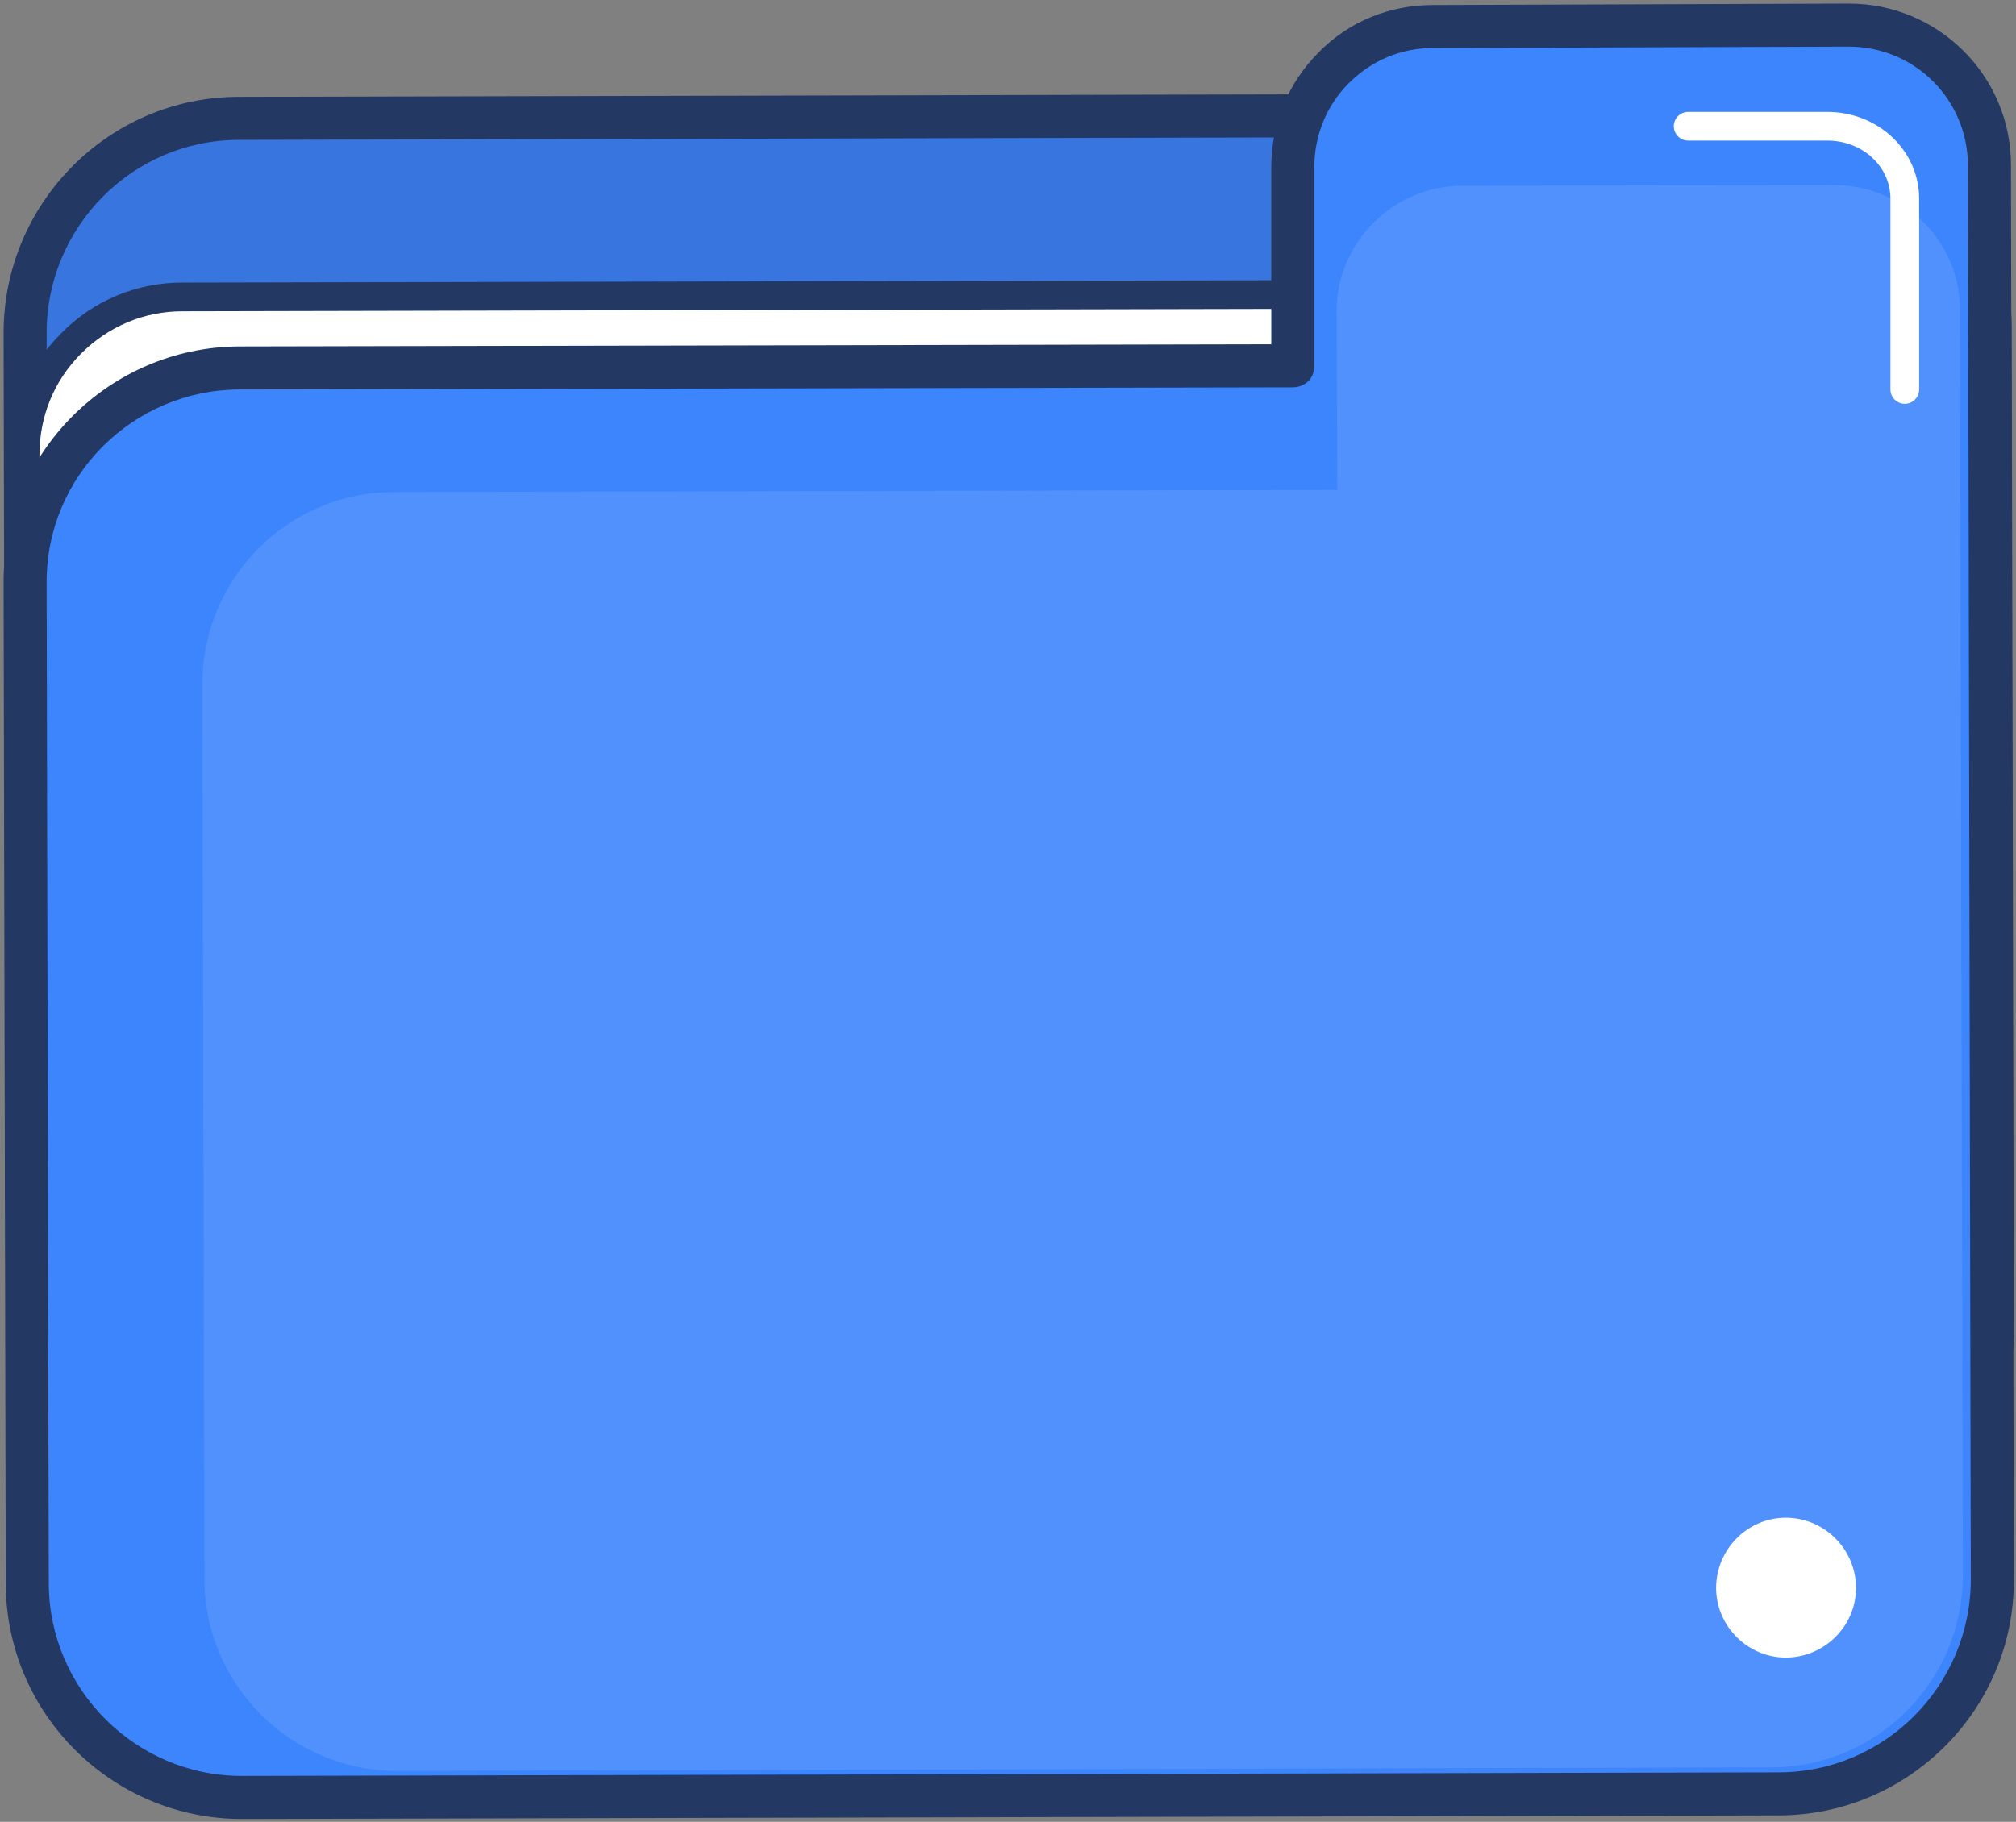 <svg version="1.2" xmlns="http://www.w3.org/2000/svg" viewBox="0 0 281 254" width="281" height="254"><rect x="0" y="0" width="281" height="254" fill="#808080" stroke="none"/><style>.a{fill:#3d85fd}.b{fill:#233863}.c{fill:#fff}</style><path class="a" d="m247.9 215.2l-214.2 0.5c-16.4 0-29.9-13.4-29.9-29.8l-0.3-139.5c0-16.4 13.4-29.9 29.8-29.9l214.2-0.5c16.4 0 29.9 13.4 29.9 29.8l0.3 139.5c0.1 16.4-13.3 29.9-29.8 29.9z"/><path fill-rule="evenodd" class="b" d="m33.7 218.7c-18.1 0-32.9-14.7-32.9-32.8l-0.3-139.5c0-18.1 14.7-32.9 32.8-32.9l214.2-0.5q0 0 0.1 0c18.1 0 32.8 14.7 32.8 32.8l0.3 139.5c0.1 8.7-3.4 17-9.6 23.2-6.2 6.3-14.4 9.7-23.2 9.7l-214.2 0.5q0 0 0 0zm213.9-199.7q-0.1 0-0.1 0l-214.2 0.5c-14.8 0-26.8 12.1-26.8 26.9l0.3 139.5c0 14.8 12.1 26.8 26.9 26.8q0 0 0 0l214.2-0.5c7.2 0 13.9-2.8 19-7.9 5.1-5.1 7.9-11.8 7.8-19l-0.3-139.5c0-14.8-12-26.8-26.8-26.8zm0.3 196.2z"/><g style="opacity:.2"><path class="b" d="m247.9 215.2l-214.2 0.5c-16.4 0-29.9-13.4-29.9-29.8l-0.3-139.5c0-16.4 13.4-29.9 29.8-29.9l214.2-0.5c16.4 0 29.9 13.4 29.9 29.8l0.3 139.5c0.1 16.4-13.3 29.9-29.8 29.9z"/></g><path class="c" d="m255.8 240.1l-230 0.5c-12.1 0-22-9.8-22-21.9l-0.3-155.3c0-12.1 9.8-22 21.9-22l230-0.5c12.1 0 22 9.8 22 21.9l0.4 155.3c0 12.1-9.9 22-22 22z"/><path fill-rule="evenodd" class="b" d="m25.8 242.6c-6.4 0-12.4-2.5-16.9-7-4.6-4.5-7.1-10.5-7.1-16.9l-0.3-155.3c0-6.4 2.5-12.4 7-16.9 4.5-4.6 10.5-7.1 16.9-7.1l230-0.5q0 0 0.1 0c13.2 0 23.9 10.7 23.9 23.9l0.4 155.3c0 13.2-10.7 24-24 24l-230 0.5q0 0 0 0zm229.7-199.7q-0.1 0-0.1 0l-230 0.5c-5.3 0-10.3 2.1-14.1 5.9-3.8 3.8-5.8 8.8-5.8 14.1l0.3 155.3c0 5.3 2.1 10.3 5.9 14.1 3.8 3.7 8.8 5.8 14.1 5.8q0 0 0 0l230-0.5c11 0 20-9 20-20l-0.4-155.3c0-11-8.9-19.9-19.9-19.9z"/><path class="a" d="m257.7 3.5l-58 0.2c-10.8 0-19.5 8.8-19.5 19.6v27.7l-146.9 0.3c-16.4 0.1-29.9 13.5-29.8 30l0.3 139.4c0 16.5 13.5 29.9 29.9 29.9l214.2-0.5c16.4 0 29.9-13.5 29.8-29.9l-0.3-136.6v-2.9l-0.1-57.6c0-10.8-8.8-19.6-19.6-19.6z"/><path fill-rule="evenodd" class="b" d="m33.7 253.6c-18.1 0-32.9-14.7-32.9-32.9l-0.3-139.4c-0.1-18.1 14.7-32.9 32.8-33l143.9-0.3v-24.7c0-6 2.3-11.7 6.6-16 4.2-4.3 9.9-6.6 15.9-6.6l58-0.2q0 0 0 0c12.5 0 22.6 10.1 22.6 22.5l0.4 197.2c0.1 18.1-14.7 32.9-32.8 32.9l-214.2 0.5q0 0 0 0zm224-247.1l-58 0.2c-4.4 0-8.5 1.7-11.7 4.9-3.1 3.1-4.8 7.3-4.8 11.7v27.7c0 0.8-0.3 1.6-0.8 2.1-0.6 0.6-1.4 0.9-2.2 0.9l-146.9 0.3c-14.8 0.1-26.9 12.1-26.8 27l0.3 139.4c0 14.8 12.1 26.9 26.9 26.9q0 0 0 0l214.2-0.5c14.8 0 26.8-12.1 26.8-26.9l-0.4-197.1c0-9.2-7.4-16.6-16.6-16.6q0 0 0 0zm0-3z"/><g style="opacity:.1"><path class="c" d="m255.7 25.8l-51.9 0.1c-9.6 0-17.5 7.9-17.5 17.5l0.1 24.9-131.5 0.3c-14.7 0-26.7 12-26.7 26.8l0.3 124.8c0 14.7 12.1 26.7 26.8 26.7l191.6-0.5c14.7 0 26.7-12 26.7-26.8l-0.3-122.2v-2.6l-0.1-51.6c0-9.6-7.9-17.4-17.5-17.4z"/></g><path class="c" d="m258.7 221.4c0 5.3-4.4 9.7-9.8 9.7-5.3 0-9.7-4.4-9.7-9.7 0-5.4 4.4-9.8 9.7-9.8 5.4 0 9.8 4.4 9.8 9.8z"/><path class="c" d="m265.5 56.3c-1.1 0-2-0.9-2-2v-26.6c0-4.5-3.9-8.1-8.8-8.1h-19.4c-1.1 0-2-0.9-2-2 0-1.1 0.9-2 2-2h19.4c7.1 0 12.8 5.4 12.8 12.1v26.6c0 1.1-0.9 2-2 2z"/></svg>